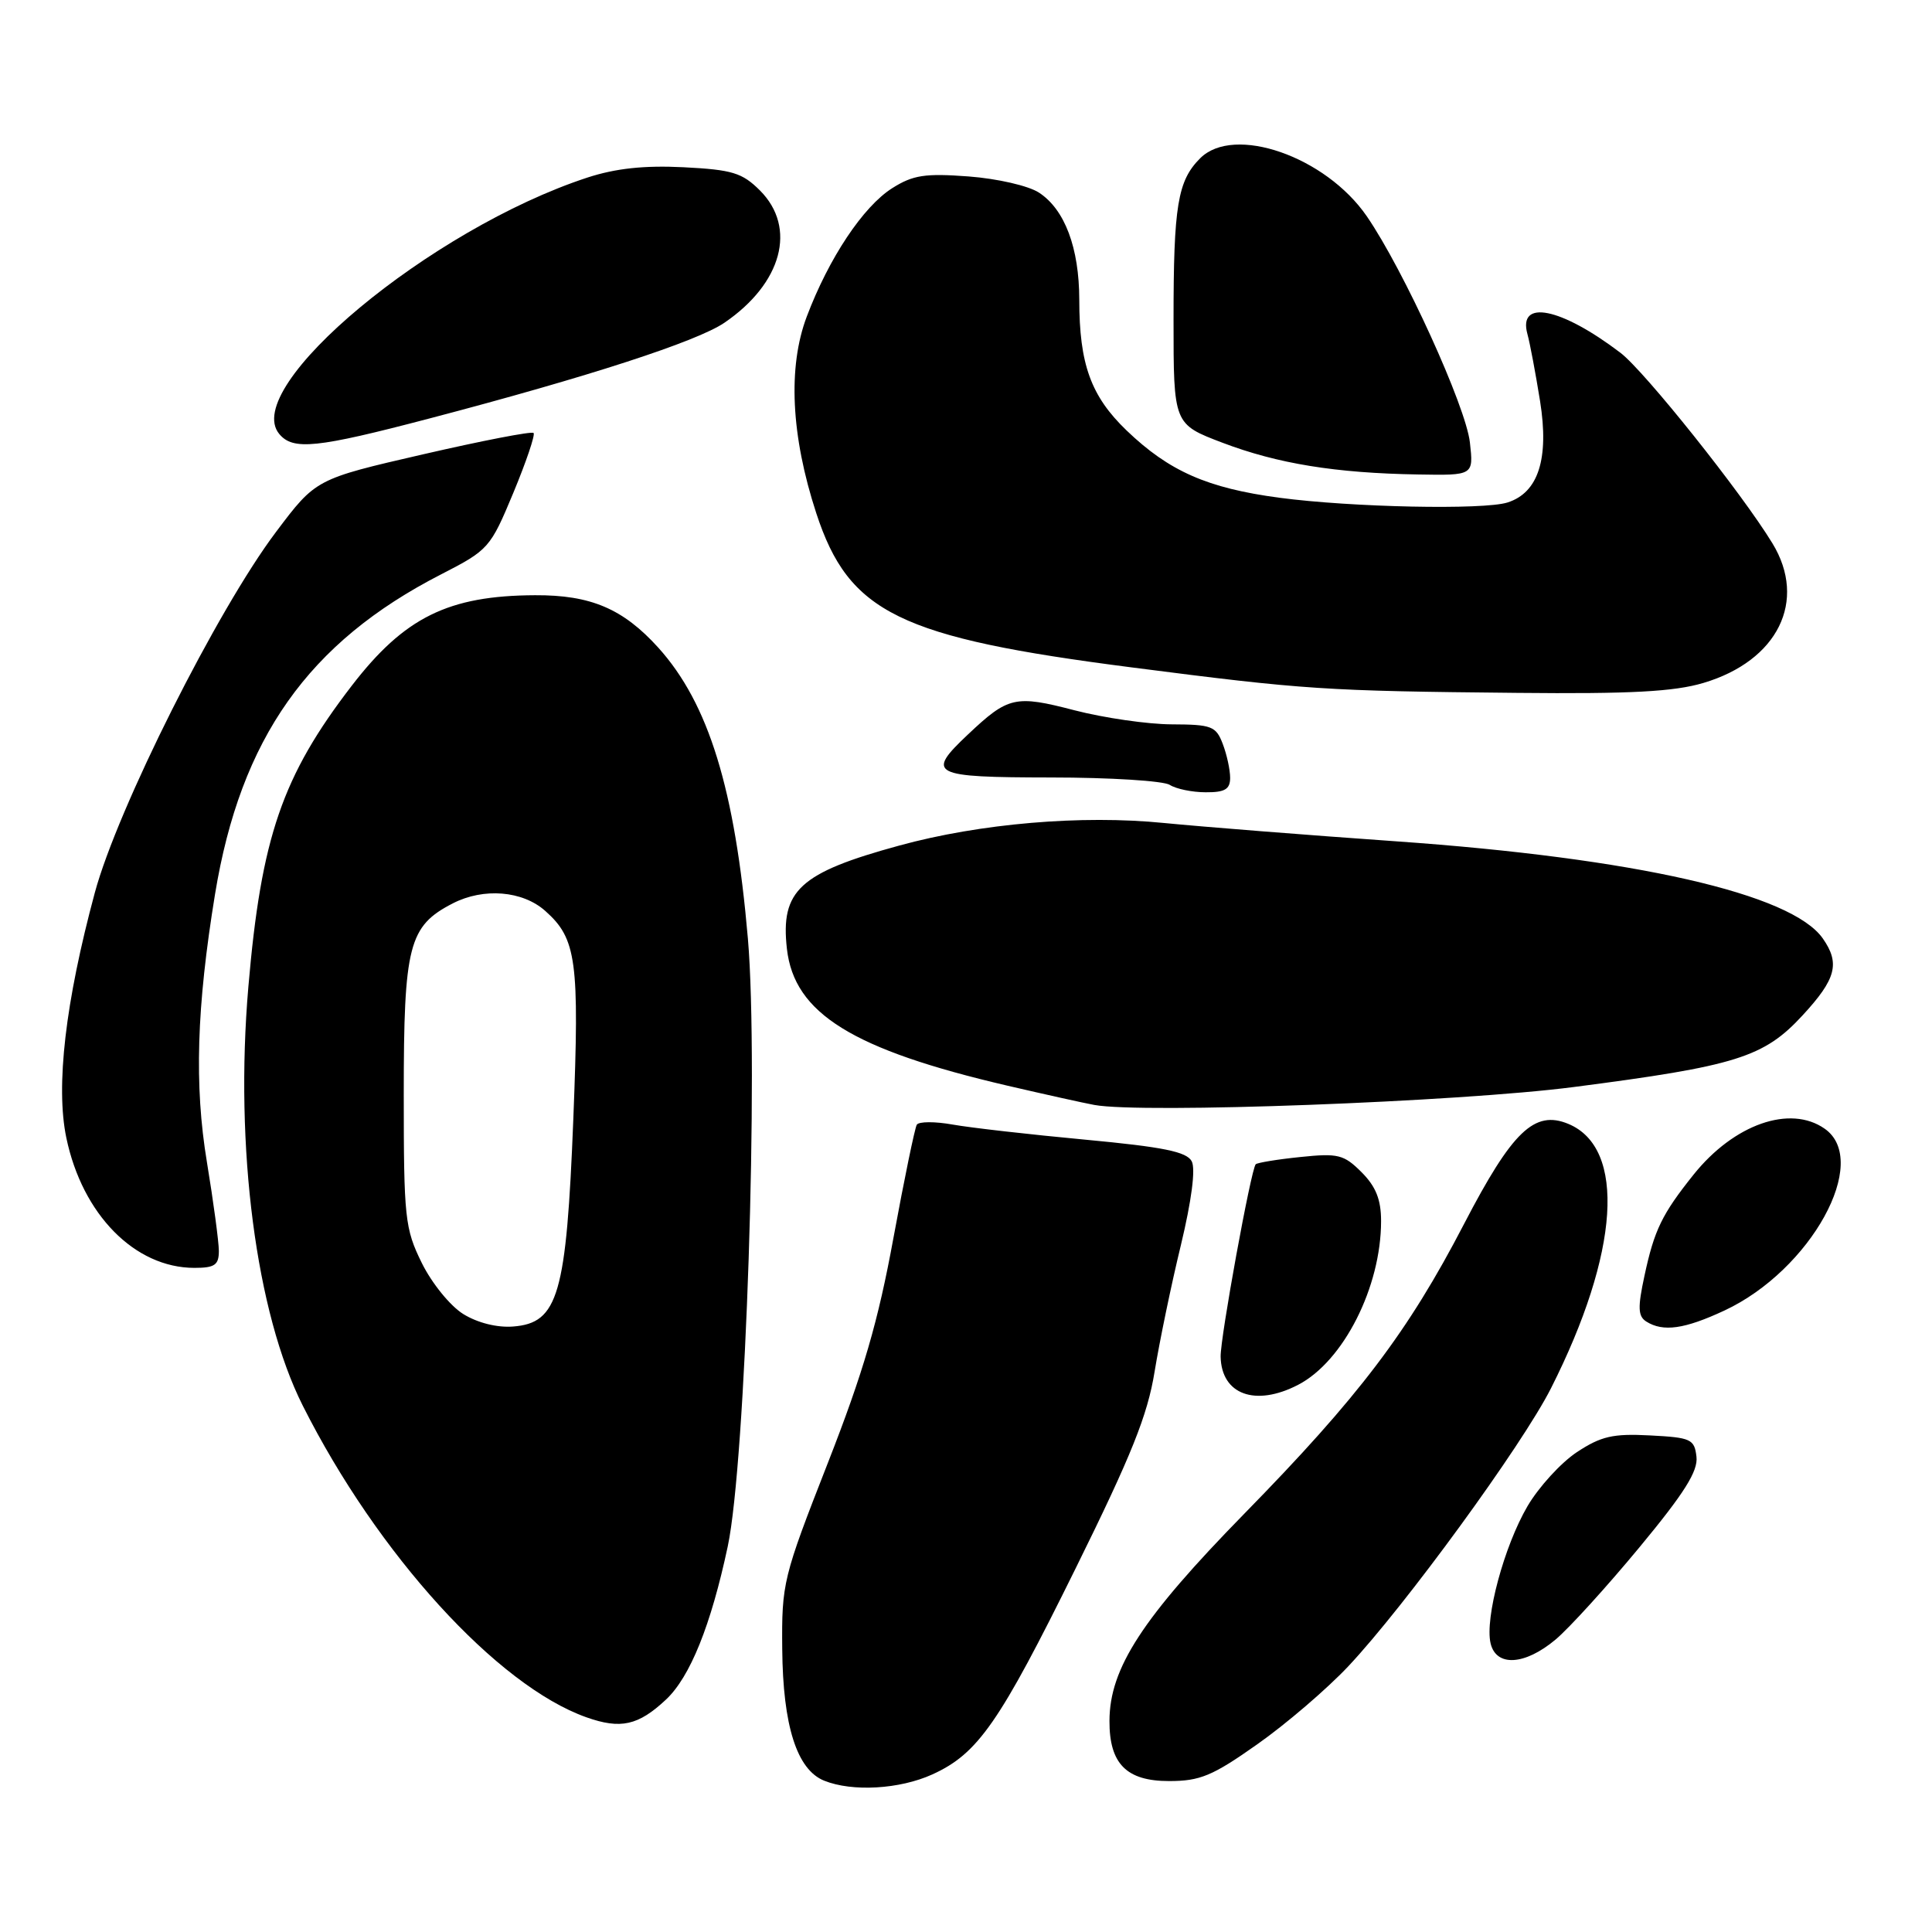 <?xml version="1.0" encoding="UTF-8" standalone="no"?>
<!DOCTYPE svg PUBLIC "-//W3C//DTD SVG 1.1//EN" "http://www.w3.org/Graphics/SVG/1.1/DTD/svg11.dtd" >
<svg xmlns="http://www.w3.org/2000/svg" xmlns:xlink="http://www.w3.org/1999/xlink" version="1.1" viewBox="0 0 256 256">
 <g >
 <path fill="currentColor"
d=" M 123.54 235.12 C 129.59 232.37 132.42 228.30 142.56 207.75 C 149.92 192.85 152.06 187.52 152.99 181.75 C 153.64 177.76 155.20 170.22 156.47 165.00 C 157.89 159.09 158.44 154.89 157.91 153.88 C 157.25 152.61 154.15 151.98 143.78 151.01 C 136.48 150.33 128.58 149.43 126.23 149.01 C 123.88 148.59 121.75 148.60 121.48 149.03 C 121.22 149.46 119.82 156.22 118.38 164.06 C 116.35 175.13 114.41 181.80 109.67 193.91 C 103.75 209.03 103.57 209.77 103.65 218.50 C 103.74 228.68 105.59 234.50 109.21 235.95 C 112.94 237.45 119.21 237.09 123.54 235.12 Z  M 166.59 231.13 C 170.39 228.46 175.81 223.81 178.64 220.81 C 186.13 212.85 201.68 191.53 205.51 183.96 C 214.59 166.00 215.50 152.11 207.81 148.92 C 203.32 147.06 200.38 149.89 194.00 162.17 C 186.57 176.49 180.04 185.09 164.87 200.58 C 151.36 214.39 147.03 221.04 147.01 228.03 C 146.99 233.71 149.26 236.00 154.90 236.00 C 159.01 236.00 160.66 235.32 166.59 231.13 Z  M 88.25 225.20 C 91.44 222.21 94.20 215.37 96.43 204.91 C 98.81 193.75 100.55 141.26 99.10 124.37 C 97.39 104.54 93.90 93.22 87.23 85.82 C 82.56 80.66 78.28 78.83 70.89 78.87 C 59.41 78.92 53.58 81.80 46.61 90.86 C 37.40 102.83 34.61 110.94 32.91 130.75 C 31.08 152.03 33.92 173.94 40.12 186.26 C 50.01 205.92 65.88 223.36 77.70 227.55 C 82.24 229.16 84.58 228.64 88.25 225.20 Z  M 206.12 217.25 C 207.92 215.74 212.92 210.24 217.24 205.02 C 223.18 197.85 225.02 194.93 224.79 193.02 C 224.52 190.69 224.07 190.48 218.63 190.20 C 213.72 189.94 212.14 190.31 208.94 192.42 C 206.83 193.82 203.89 197.04 202.40 199.58 C 199.31 204.86 196.73 214.42 197.51 217.75 C 198.25 220.89 202.04 220.67 206.12 217.25 Z  M 172.00 183.50 C 178.01 180.39 183.00 170.54 183.00 161.80 C 183.00 158.95 182.31 157.22 180.41 155.32 C 178.07 152.98 177.30 152.79 172.31 153.31 C 169.27 153.62 166.61 154.06 166.39 154.27 C 165.77 154.90 161.69 177.25 161.74 179.77 C 161.85 184.79 166.34 186.43 172.00 183.50 Z  M 228.50 173.65 C 239.94 168.31 247.91 153.85 241.78 149.56 C 237.21 146.35 229.76 148.96 224.41 155.64 C 220.22 160.88 219.20 162.98 217.90 169.05 C 216.99 173.26 217.04 174.41 218.14 175.11 C 220.37 176.52 223.21 176.12 228.50 173.65 Z  M 29.00 165.75 C 28.99 164.51 28.28 159.22 27.42 154.00 C 25.73 143.82 26.05 133.44 28.49 118.50 C 31.88 97.83 40.85 85.13 58.44 76.11 C 64.75 72.87 64.97 72.62 68.02 65.30 C 69.73 61.18 70.94 57.61 70.70 57.37 C 70.46 57.12 63.87 58.40 56.06 60.20 C 41.85 63.47 41.85 63.47 36.57 70.49 C 28.79 80.81 15.56 107.16 12.56 118.30 C 8.66 132.77 7.36 143.93 8.79 150.77 C 10.91 160.93 17.86 167.99 25.75 168.00 C 28.46 168.00 29.00 167.62 29.00 165.75 Z  M 208.50 144.04 C 230.07 141.25 233.73 140.10 238.86 134.53 C 243.30 129.72 243.84 127.65 241.53 124.35 C 237.38 118.42 216.66 113.71 185.00 111.48 C 173.18 110.65 159.33 109.55 154.23 109.05 C 143.32 107.96 129.85 109.11 119.16 112.04 C 105.94 115.65 103.40 117.99 104.27 125.73 C 105.24 134.29 112.95 139.07 133.50 143.86 C 138.45 145.01 143.62 146.16 145.00 146.41 C 151.30 147.58 193.30 146.01 208.50 144.04 Z  M 163.00 103.07 C 163.00 102.00 162.56 99.98 162.02 98.57 C 161.13 96.22 160.55 96.00 155.27 95.98 C 152.10 95.97 146.30 95.13 142.39 94.12 C 134.51 92.07 133.60 92.28 128.25 97.33 C 122.64 102.62 123.38 103.00 139.25 103.02 C 147.09 103.02 154.18 103.47 155.00 104.00 C 155.82 104.53 157.96 104.98 159.75 104.98 C 162.30 105.00 163.00 104.58 163.00 103.07 Z  M 225.72 90.49 C 235.57 87.56 239.50 79.62 234.86 72.00 C 230.80 65.33 217.91 49.17 214.71 46.74 C 206.83 40.75 201.11 39.60 202.39 44.26 C 202.73 45.49 203.48 49.50 204.07 53.17 C 205.28 60.79 203.84 65.28 199.76 66.58 C 196.61 67.59 179.10 67.23 169.50 65.95 C 159.99 64.68 154.90 62.44 149.27 57.03 C 144.55 52.49 143.01 48.25 143.01 39.72 C 143.00 32.84 141.09 27.76 137.68 25.53 C 136.30 24.62 132.17 23.67 128.35 23.38 C 122.58 22.95 120.98 23.19 118.23 24.93 C 114.38 27.36 109.83 34.19 106.90 41.95 C 104.37 48.64 104.81 57.75 108.16 68.00 C 112.48 81.21 119.16 84.48 150.00 88.44 C 172.98 91.40 175.50 91.56 201.07 91.81 C 216.06 91.96 221.83 91.65 225.72 90.49 Z  M 194.77 58.63 C 194.23 53.83 185.98 35.74 181.11 28.66 C 175.66 20.73 163.50 16.50 159.03 20.97 C 156.04 23.96 155.50 27.24 155.50 42.35 C 155.50 56.20 155.50 56.20 162.00 58.67 C 169.29 61.44 176.97 62.69 187.88 62.87 C 195.26 63.00 195.26 63.00 194.77 58.63 Z  M 56.94 55.44 C 77.97 49.92 92.32 45.26 95.98 42.77 C 103.63 37.56 105.62 30.17 100.70 25.24 C 98.34 22.89 97.04 22.49 90.57 22.16 C 85.35 21.90 81.57 22.31 77.83 23.53 C 57.05 30.34 31.86 51.30 37.00 57.50 C 38.83 59.70 41.91 59.39 56.94 55.44 Z  M 61.39 174.12 C 59.66 173.05 57.21 170.03 55.89 167.35 C 53.65 162.80 53.50 161.42 53.50 145.00 C 53.50 125.25 54.15 122.71 60.00 119.70 C 64.09 117.60 69.25 118.02 72.26 120.71 C 76.40 124.39 76.79 127.30 75.97 148.22 C 75.05 171.56 73.97 175.31 68.00 175.77 C 65.88 175.94 63.28 175.29 61.39 174.12 Z "/>
</g>
</svg>